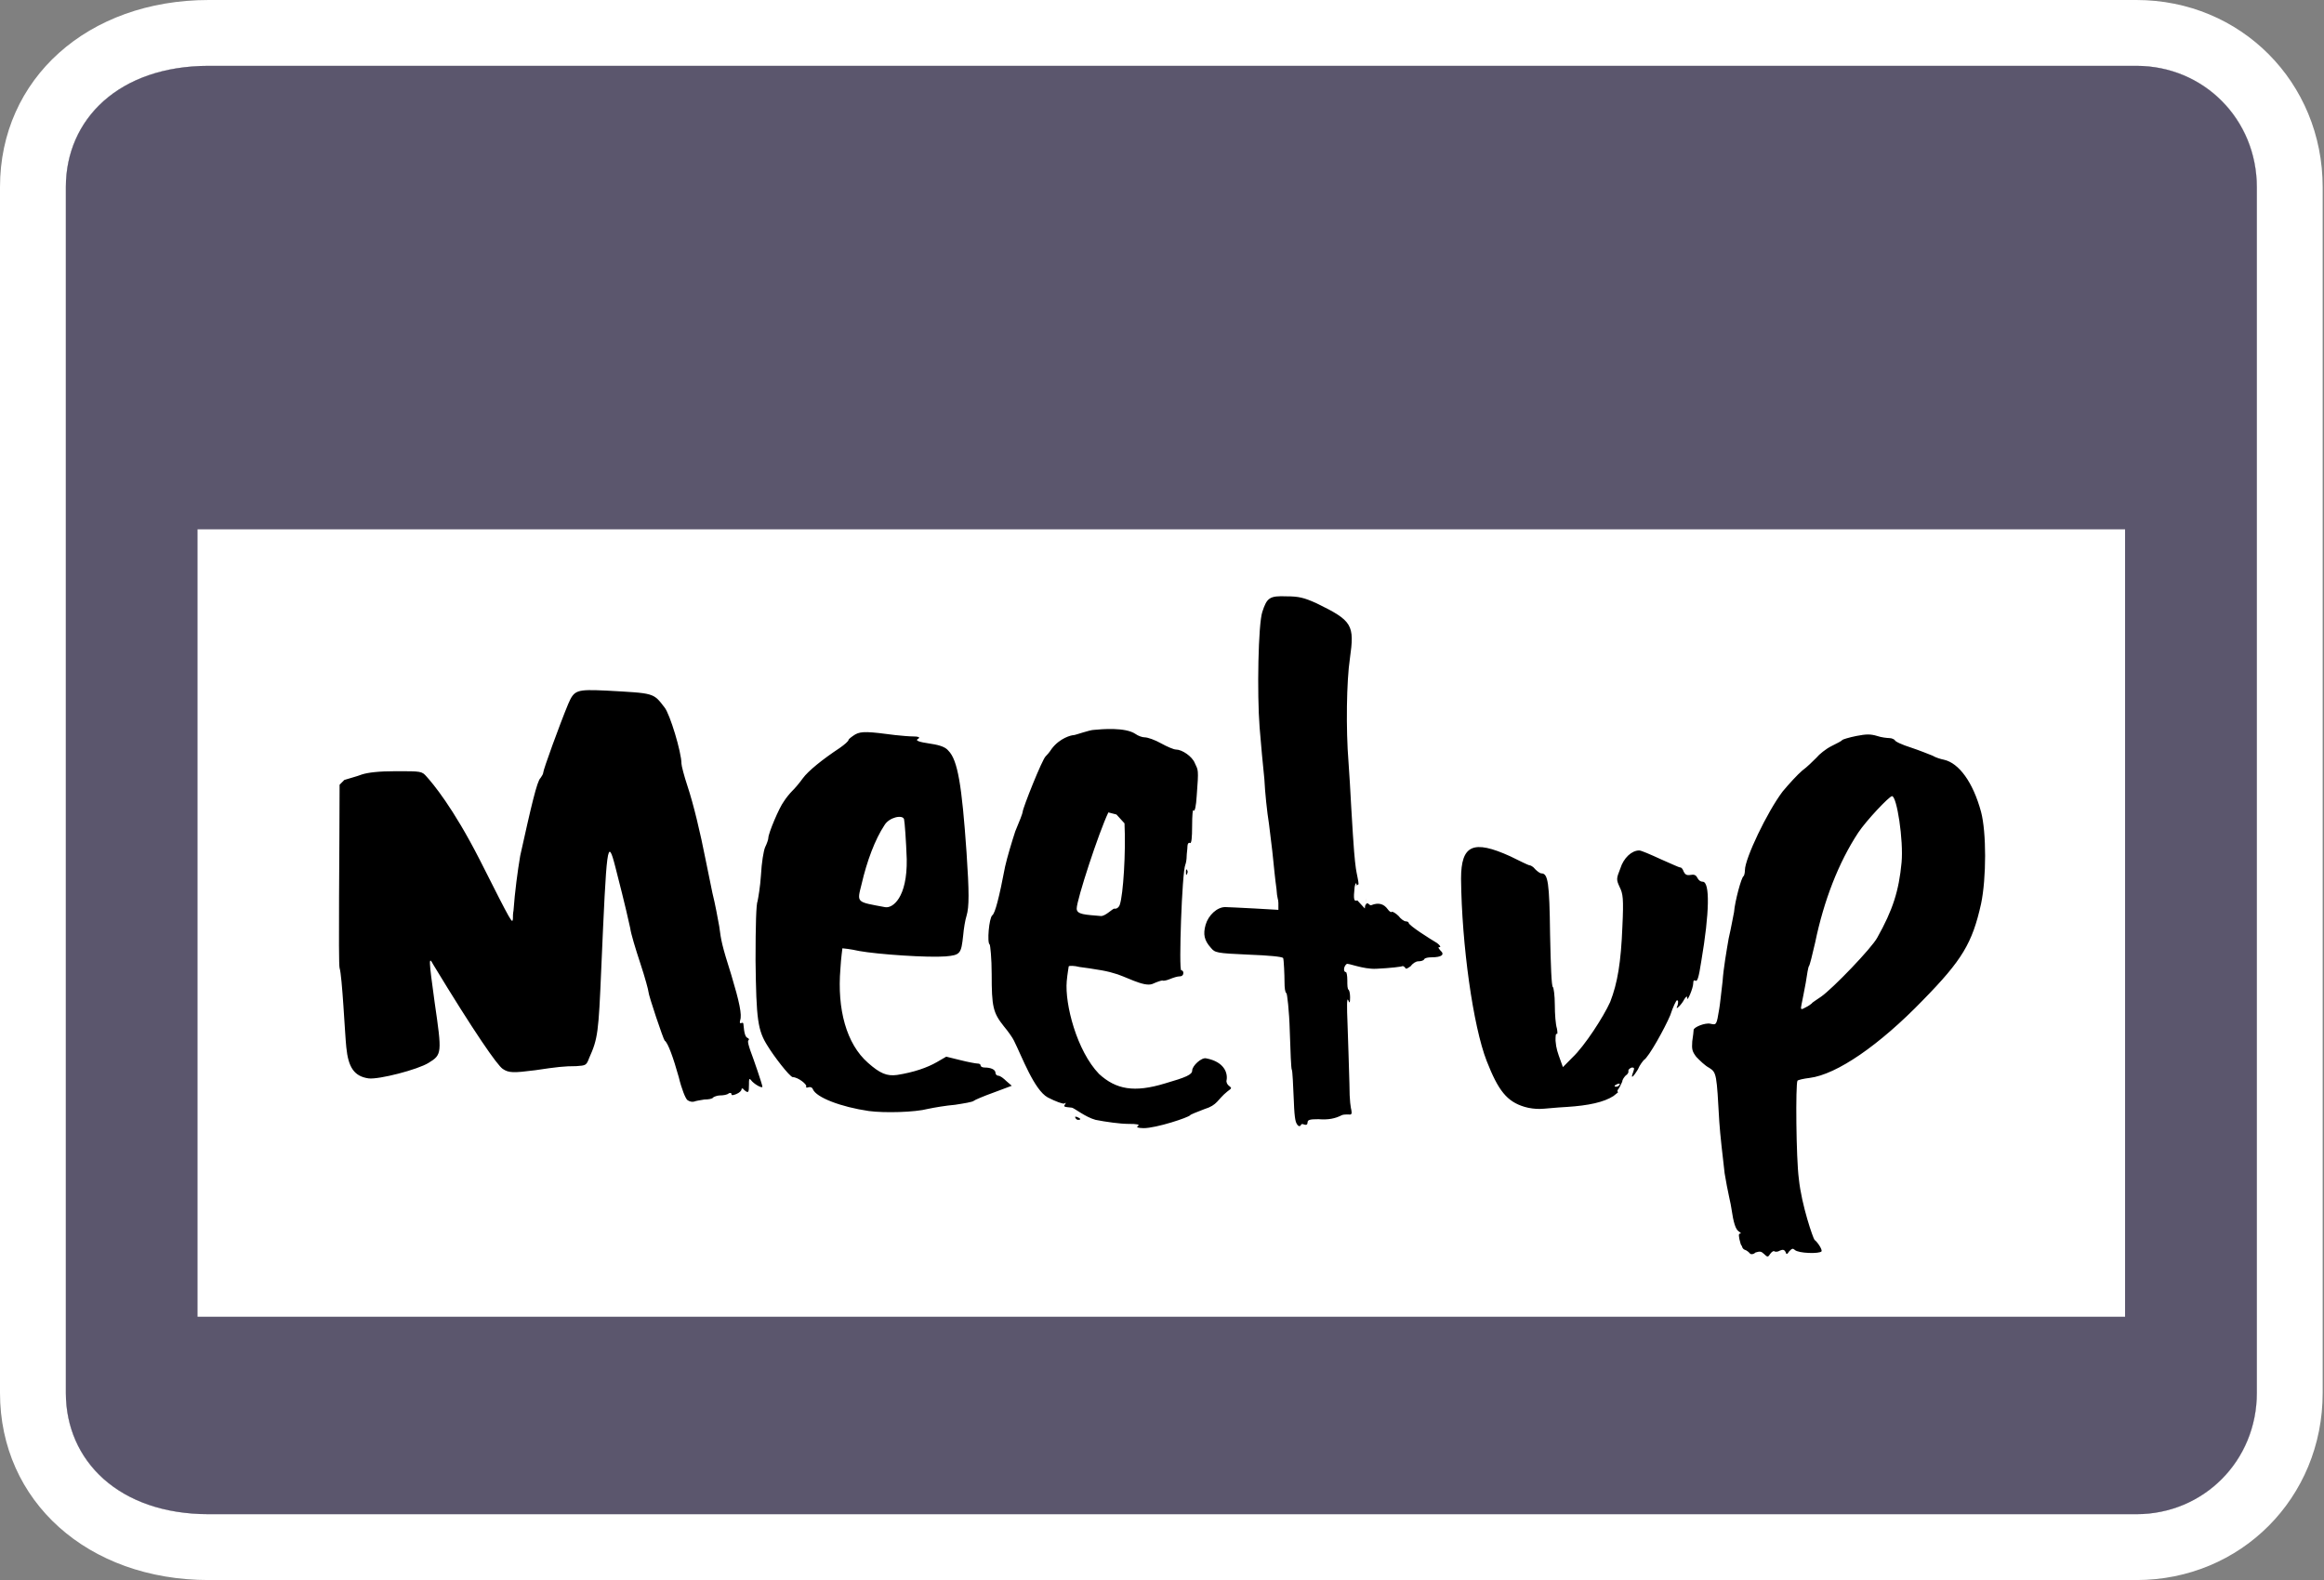 <?xml version="1.0" encoding="utf-8"?>
<!-- Generator: Adobe Illustrator 16.0.0, SVG Export Plug-In . SVG Version: 6.00 Build 0)  -->
<!DOCTYPE svg PUBLIC "-//W3C//DTD SVG 1.1//EN" "http://www.w3.org/Graphics/SVG/1.1/DTD/svg11.dtd">
<svg version="1.1" id="Layer_1" xmlns="http://www.w3.org/2000/svg" xmlns:xlink="http://www.w3.org/1999/xlink" x="0px" y="0px"
	 width="35.293px" height="24px" viewBox="0 0 35.293 24" enable-background="new 0 0 35.293 24" xml:space="preserve">
<rect x="0" y="0" width="35.293" height="24" fill="#808080" stroke="none"/>
<g>
	<g>
		<path fill="#FFFFFF" d="M32.443,1H3.171C1.806,1,1,1.811,1,2.842v18.315C1,22.188,1.806,23,3.171,23h29.272
			c1.024,0,1.83-0.812,1.83-1.842V2.842C34.272,1.811,33.467,1,32.443,1z"/>
		<path fill="#FFFFFF" d="M32.443,1c1.024,0,1.83,0.811,1.83,1.842v18.315c0,1.03-0.806,1.842-1.83,1.842H3.171
			C1.806,23,1,22.188,1,21.158V2.842C1,1.811,1.806,1,3.171,1H32.443 M32.443,0H3.171C1.333,0,0,1.195,0,2.842v18.315
			C0,22.805,1.333,24,3.171,24h29.272c1.587,0,2.83-1.249,2.83-2.842V2.842C35.272,1.249,34.03,0,32.443,0L32.443,0z"/>
	</g>
	<path d="M26.788,19.046c-0.043-0.041-0.063-0.041-0.129-0.021c-0.031,0.031-0.074,0.031-0.086,0.012
		c-0.01-0.012-0.041-0.042-0.074-0.053c-0.031-0.008-0.054-0.051-0.054-0.102s0.021,0.094-0.011,0.012
		c-0.033-0.113-0.033-0.156-0.012-0.156s0.021-0.008-0.01-0.029c-0.055-0.031-0.086-0.132-0.119-0.357
		c0-0.031-0.061-0.271-0.102-0.529c-0.029-0.246-0.07-0.605-0.081-0.782c-0.041-0.729-0.041-0.749-0.153-0.821
		c-0.062-0.031-0.145-0.113-0.196-0.166c-0.062-0.082-0.071-0.113-0.062-0.236c0.012-0.082,0.021-0.153,0.021-0.174
		c0-0.041,0.174-0.113,0.255-0.094c0.093,0.021,0.093,0.021,0.134-0.227c0.01-0.051,0.03-0.246,0.051-0.42
		c0.012-0.186,0.062-0.475,0.092-0.648c0.041-0.175,0.072-0.361,0.082-0.402c0.011-0.154,0.112-0.535,0.145-0.545
		c0.009-0.009,0.02-0.051,0.02-0.092c0-0.174,0.338-0.884,0.573-1.194c0.093-0.112,0.226-0.257,0.298-0.318
		c0.071-0.051,0.164-0.144,0.215-0.195c0.041-0.051,0.144-0.134,0.226-0.175c0.083-0.042,0.165-0.082,0.165-0.094
		c0.01-0.009,0.104-0.039,0.215-0.061c0.152-0.03,0.217-0.03,0.316,0c0.062,0.022,0.156,0.032,0.185,0.032
		c0.041,0,0.072,0.021,0.082,0.029c0,0.022,0.113,0.073,0.246,0.115c0.123,0.041,0.276,0.102,0.328,0.123
		c0.052,0.031,0.124,0.052,0.174,0.062c0.226,0.051,0.44,0.338,0.563,0.792c0.082,0.308,0.082,1.007,0,1.397
		c-0.133,0.597-0.287,0.854-0.881,1.461c-0.666,0.689-1.311,1.131-1.722,1.183c-0.092,0.011-0.173,0.03-0.185,0.042
		c-0.03,0.051-0.021,1.184,0.021,1.492c0.041,0.4,0.217,0.904,0.238,0.926c0.044,0.031,0.119,0.145,0.107,0.174
		c-0.031,0.041-0.354,0.031-0.406-0.021c-0.033-0.029-0.043-0.021-0.086,0.021c-0.032,0.051-0.043,0.051-0.055,0.01
		c-0.021-0.039-0.043-0.039-0.086-0.021c-0.031,0.021-0.074,0.021-0.085,0.01c-0.011-0.01-0.042,0.011-0.063,0.041
		C26.851,19.098,26.84,19.098,26.788,19.046z M27.515,15.241c0-0.011,0.071-0.052,0.142-0.103c0.176-0.123,0.77-0.74,0.852-0.896
		c0.236-0.421,0.328-0.709,0.369-1.142c0.031-0.338-0.072-1.007-0.145-1.007c-0.041,0-0.391,0.37-0.513,0.554
		c-0.298,0.453-0.522,1.029-0.654,1.668c-0.042,0.185-0.083,0.349-0.094,0.359c-0.011,0.01-0.03,0.124-0.05,0.258
		c-0.021,0.123-0.053,0.266-0.062,0.318c-0.02,0.092-0.011,0.092,0.062,0.051C27.463,15.282,27.504,15.251,27.515,15.241z
		 M19.7,17.082c-0.02-0.031-0.041-0.061-0.051-0.35c-0.011-0.256-0.021-0.474-0.031-0.483c-0.011-0.011-0.021-0.278-0.031-0.586
		c-0.008-0.31-0.041-0.577-0.051-0.577c-0.021-0.01-0.029-0.082-0.029-0.174c0-0.094-0.01-0.34-0.021-0.361
		c-0.021-0.02-0.215-0.039-0.533-0.051c-0.48-0.021-0.502-0.029-0.563-0.102c-0.103-0.114-0.122-0.207-0.081-0.352
		c0.042-0.145,0.175-0.268,0.297-0.268c0.041,0,0.234,0.011,0.441,0.021l0.367,0.021v-0.104c0-0.061-0.02-0.061-0.029-0.215
		c-0.021-0.145-0.041-0.359-0.053-0.473c-0.01-0.113-0.041-0.34-0.061-0.514c-0.029-0.177-0.061-0.485-0.07-0.68
		c-0.021-0.195-0.053-0.546-0.072-0.782c-0.041-0.524-0.021-1.574,0.041-1.758c0.07-0.216,0.111-0.246,0.367-0.236
		c0.185,0,0.266,0.02,0.451,0.103c0.553,0.269,0.584,0.329,0.512,0.842c-0.051,0.34-0.062,1.071-0.021,1.574
		c0.011,0.166,0.032,0.473,0.041,0.679c0.041,0.699,0.052,0.791,0.071,0.936c0.01,0.072,0.041,0.195,0.041,0.238l-0.03,0.02
		c0-0.053-0.019-0.041-0.03,0.021c-0.021,0.193-0.011,0.225,0.041,0.205l0.113,0.123l0.02-0.123c0.021-0.103-0.02,0.113-0.02,0.102
		c0.041-0.122,0.062-0.01,0.102-0.03c0.104-0.042,0.186-0.021,0.246,0.062c0.021,0.031,0.051,0.053,0.061,0.041
		c0.012-0.01,0.062,0.021,0.104,0.062c0.031,0.042,0.082,0.082,0.112,0.082c0.021,0,0.041,0.011,0.041,0.021
		c0,0.041,0.327,0.246,0.431,0.308c0.041,0.03,0.062,0.062,0.041,0.062c-0.031,0-0.021,0.012,0.01,0.051
		c0.072,0.062,0.021,0.104-0.133,0.104c-0.052,0-0.103,0.009-0.113,0.03c-0.01,0.021-0.051,0.031-0.092,0.031
		c-0.031,0-0.082,0.03-0.111,0.072c-0.043,0.031-0.072,0.051-0.082,0.031c-0.012-0.021-0.032-0.031-0.043-0.031
		c-0.01,0.01-0.184,0.031-0.398,0.041c-0.206,0.01-0.432-0.092-0.452-0.072c-0.05,0.041-0.05,0.123-0.01,0.123
		c0.01,0,0.021,0.051,0.021,0.125c0,0.072,0,0.133,0.021,0.145c0.011,0.01,0.021,0.062,0.021,0.113c0,0.093-0.01,0.093-0.029,0.041
		c-0.021-0.041-0.021,0.093-0.01,0.359c0.01,0.237,0.02,0.646,0.029,0.916c0,0.268,0.021,0.361,0.03,0.401
		c0.01,0.052,0,0.071-0.041,0.062c-0.031,0-0.081,0-0.103,0.01c-0.102,0.053-0.205,0.074-0.357,0.062
		c-0.133,0-0.165,0.01-0.165,0.051c0,0.031-0.019,0.041-0.05,0.031c-0.021-0.012-0.051-0.012-0.051,0.01
		C19.741,17.111,19.72,17.111,19.7,17.082z M10.441,16.711c-0.03-0.02-0.091-0.174-0.133-0.35c-0.081-0.289-0.164-0.524-0.214-0.555
		c-0.021-0.021-0.246-0.689-0.246-0.74c0-0.021-0.052-0.217-0.124-0.434c-0.071-0.215-0.143-0.451-0.153-0.533
		c-0.031-0.135-0.061-0.289-0.225-0.926c-0.123-0.482-0.133-0.339-0.215,1.542c-0.041,0.968-0.051,1.06-0.184,1.356
		c-0.042,0.113-0.052,0.113-0.195,0.123c-0.185,0-0.297,0.013-0.624,0.062c-0.33,0.042-0.402,0.042-0.493-0.02
		c-0.082-0.053-0.431-0.555-1.055-1.584c-0.071-0.133-0.071-0.092,0.021,0.576c0.112,0.771,0.112,0.791-0.092,0.916
		c-0.164,0.103-0.758,0.256-0.912,0.236c-0.216-0.031-0.308-0.164-0.338-0.473c-0.021-0.196-0.062-1.081-0.102-1.204
		c-0.021-0.062,0-1.894,0-2.715V11.92l0.072-0.073c0.061-0.021,0.185-0.051,0.266-0.083c0.093-0.03,0.256-0.05,0.522-0.05
		c0.379,0,0.389,0,0.461,0.082c0.092,0.102,0.399,0.463,0.808,1.265c0.503,0.998,0.492,0.967,0.503,0.896
		c0-0.031,0-0.083,0.009-0.124c0.021-0.289,0.062-0.598,0.102-0.834c0.166-0.749,0.256-1.14,0.309-1.182
		c0.021-0.03,0.041-0.062,0.041-0.083c0-0.041,0.246-0.72,0.378-1.039c0.093-0.216,0.124-0.226,0.584-0.205
		c0.727,0.041,0.707,0.03,0.881,0.257c0.081,0.101,0.256,0.678,0.256,0.853c0,0.03,0.04,0.186,0.091,0.339
		c0.092,0.277,0.195,0.708,0.276,1.121c0.021,0.114,0.072,0.34,0.103,0.504c0.042,0.166,0.083,0.393,0.103,0.504
		c0.03,0.227,0.041,0.289,0.184,0.742c0.123,0.409,0.164,0.605,0.134,0.688c-0.011,0.041,0,0.051,0.02,0.041
		c0.021-0.01,0.03,0,0.03,0.021c0.012,0.144,0.032,0.194,0.062,0.205c0.021,0.012,0.031,0.021,0.011,0.041
		c-0.011,0.021,0.01,0.084,0.03,0.146c0.051,0.134,0.185,0.524,0.185,0.555c0,0.031-0.133-0.042-0.175-0.103
		c-0.029-0.031-0.029-0.01-0.029,0.072c0,0.123-0.01,0.133-0.071,0.082c-0.021-0.031-0.042-0.031-0.042-0.011
		s-0.031,0.052-0.081,0.072c-0.051,0.021-0.072,0.021-0.072,0s-0.021-0.021-0.042-0.011c-0.02,0.021-0.081,0.031-0.133,0.031
		c-0.04,0-0.092,0.021-0.103,0.031c-0.01,0.021-0.071,0.031-0.133,0.031c-0.061,0.01-0.132,0.021-0.153,0.031
		C10.512,16.742,10.472,16.732,10.441,16.711z M13.196,16.876c-0.43-0.063-0.798-0.206-0.851-0.33
		c-0.01-0.03-0.042-0.041-0.072-0.03c-0.019,0.01-0.041,0-0.03-0.011c0.02-0.03-0.123-0.144-0.205-0.144
		c-0.051-0.012-0.287-0.319-0.38-0.473c-0.152-0.238-0.173-0.402-0.184-1.298c0-0.545,0.01-0.862,0.031-0.903
		c0.009-0.043,0.04-0.217,0.051-0.392c0.01-0.196,0.041-0.372,0.062-0.423c0.03-0.061,0.05-0.123,0.05-0.143
		c0-0.072,0.165-0.463,0.236-0.556c0.032-0.052,0.093-0.125,0.123-0.155c0.042-0.04,0.113-0.124,0.164-0.195
		c0.081-0.112,0.297-0.287,0.563-0.463c0.072-0.051,0.133-0.102,0.133-0.124c0-0.009,0.051-0.05,0.102-0.081
		c0.093-0.052,0.205-0.042,0.604,0.01c0.092,0.01,0.215,0.021,0.277,0.021c0.071,0,0.103,0.011,0.082,0.03
		c-0.062,0.031-0.021,0.051,0.194,0.083c0.134,0.02,0.215,0.052,0.256,0.103c0.143,0.143,0.205,0.525,0.276,1.543
		c0.041,0.605,0.041,0.832,0,0.966c-0.02,0.062-0.042,0.194-0.051,0.298c-0.03,0.277-0.042,0.298-0.267,0.318
		c-0.267,0.021-1.023-0.03-1.312-0.082c-0.132-0.03-0.246-0.041-0.255-0.041c0,0.011-0.021,0.144-0.03,0.309
		c-0.052,0.617,0.091,1.143,0.418,1.43c0.185,0.164,0.288,0.205,0.441,0.185c0.256-0.04,0.461-0.112,0.605-0.195l0.143-0.083
		l0.215,0.053c0.113,0.029,0.236,0.051,0.256,0.051c0.03,0,0.051,0.01,0.051,0.029c0,0.021,0.032,0.032,0.062,0.032
		c0.092,0,0.164,0.03,0.164,0.082c0,0.021,0.021,0.042,0.04,0.042c0.032,0,0.083,0.041,0.124,0.081l0.083,0.072l-0.278,0.104
		c-0.143,0.051-0.286,0.112-0.296,0.123c-0.021,0.021-0.155,0.041-0.288,0.062c-0.133,0.011-0.317,0.042-0.41,0.062
		C13.892,16.896,13.431,16.907,13.196,16.876z M13.77,13.049c-0.01-0.285-0.031-0.565-0.041-0.606
		c-0.021-0.072-0.226-0.031-0.298,0.092c-0.143,0.216-0.266,0.545-0.347,0.896c-0.072,0.286-0.083,0.266,0.357,0.348
		C13.555,13.801,13.78,13.637,13.77,13.049z M17.283,17.102c0.029-0.021-0.01-0.031-0.155-0.031c-0.111,0-0.336-0.03-0.49-0.061
		c-0.155-0.042-0.317-0.175-0.359-0.185c-0.123-0.013-0.133-0.013-0.103-0.052c0.012-0.021,0.012-0.031-0.01-0.012
		c-0.021,0.012-0.133-0.029-0.255-0.092c-0.205-0.113-0.39-0.617-0.513-0.863c-0.02-0.043-0.092-0.145-0.153-0.217
		c-0.165-0.207-0.185-0.298-0.185-0.792c0-0.237-0.021-0.442-0.031-0.452c-0.041-0.021-0.01-0.402,0.041-0.443
		c0.042-0.03,0.104-0.268,0.194-0.74c0.032-0.143,0.104-0.381,0.154-0.534c0.062-0.145,0.113-0.278,0.113-0.298
		c0-0.052,0.298-0.802,0.35-0.843c0.02-0.021,0.051-0.052,0.091-0.114c0.124-0.164,0.298-0.206,0.328-0.206
		c0.032,0,0.246-0.081,0.318-0.081c0.113-0.011,0.472-0.042,0.625,0.062c0.042,0.03,0.103,0.052,0.143,0.052
		c0.042,0,0.155,0.039,0.246,0.091c0.094,0.052,0.194,0.094,0.226,0.094c0.092,0,0.246,0.103,0.287,0.206
		c0.051,0.112,0.061,0.082,0.029,0.493c-0.01,0.166-0.029,0.248-0.05,0.227c-0.01-0.032-0.02,0.071-0.02,0.236
		c0,0.176-0.01,0.268-0.031,0.258c-0.021-0.012-0.04,0.01-0.04,0.051s-0.012,0.113-0.012,0.153c0,0.041-0.01,0.103-0.02,0.125
		c-0.051,0.113-0.102,1.604-0.062,1.604c0.021,0,0.032,0.021,0.032,0.041c0,0.031-0.021,0.051-0.051,0.051
		c-0.042,0-0.103,0.021-0.155,0.042c-0.05,0.021-0.101,0.03-0.111,0.021c-0.021,0-0.083,0.021-0.154,0.053
		c-0.134,0.051-0.42-0.125-0.594-0.166c-0.061-0.02-0.164-0.041-0.236-0.051c-0.061-0.01-0.184-0.031-0.275-0.041
		c-0.082-0.021-0.154-0.021-0.165-0.01c0,0.01-0.02,0.113-0.03,0.225c-0.031,0.351,0.154,1.061,0.491,1.41
		c0.257,0.235,0.533,0.287,1.003,0.143c0.318-0.092,0.411-0.133,0.411-0.195c0-0.072,0.144-0.205,0.214-0.185
		c0.268,0.051,0.328,0.217,0.309,0.329c-0.01,0.031,0.01,0.072,0.041,0.092c0.039,0.031,0.039,0.031-0.031,0.083
		c-0.153,0.123-0.145,0.205-0.348,0.267c-0.113,0.043-0.215,0.084-0.215,0.092c-0.021,0.033-0.513,0.197-0.708,0.197
		C17.273,17.133,17.251,17.123,17.283,17.102z M17.006,13.74c0.051-0.145,0.093-0.793,0.071-1.234l-0.122-0.134l-0.123-0.032
		c-0.144,0.299-0.481,1.327-0.481,1.461c0,0.092,0.132,0.092,0.369,0.113c0.072,0,0.174-0.113,0.204-0.113
		C16.956,13.811,16.995,13.779,17.006,13.74z M23.151,16.812c-0.266-0.08-0.398-0.246-0.574-0.697
		c-0.205-0.525-0.379-1.76-0.389-2.768c0-0.514,0.184-0.596,0.748-0.34c0.143,0.072,0.277,0.135,0.286,0.135
		c0.021,0,0.062,0.021,0.093,0.062c0.03,0.03,0.072,0.062,0.092,0.062c0.102,0,0.123,0.133,0.133,0.926
		c0.01,0.463,0.021,0.793,0.043,0.802c0.01,0,0.029,0.124,0.029,0.269c0,0.143,0.012,0.297,0.032,0.36
		c0.01,0.051,0.01,0.091,0,0.081c-0.021-0.01-0.021,0.041-0.021,0.104c0.01,0.123,0.03,0.174,0.082,0.318l0.03,0.083l0.144-0.146
		c0.185-0.174,0.472-0.617,0.574-0.844c0.112-0.287,0.164-0.605,0.185-1.141c0.021-0.432,0.009-0.504-0.042-0.605
		c-0.051-0.113-0.051-0.125,0.01-0.279c0.051-0.164,0.174-0.276,0.288-0.276c0.03,0,0.173,0.062,0.327,0.133
		c0.145,0.062,0.275,0.125,0.296,0.125s0.041,0.03,0.051,0.062c0.021,0.041,0.041,0.062,0.103,0.052
		c0.053-0.011,0.084,0,0.104,0.041c0.021,0.042,0.051,0.062,0.083,0.062c0.112,0,0.103,0.475-0.021,1.203
		c-0.041,0.268-0.062,0.319-0.092,0.299c-0.021-0.011-0.031,0-0.031,0.041c0,0.072-0.092,0.287-0.092,0.227
		c0-0.041-0.011-0.031-0.041,0.011c-0.021,0.041-0.052,0.083-0.082,0.113c-0.043,0.041-0.043,0.03-0.021-0.021
		c0.01-0.043,0.01-0.072-0.011-0.072c-0.012,0-0.062,0.103-0.102,0.227c-0.082,0.195-0.328,0.639-0.4,0.68
		c-0.01,0.01-0.062,0.071-0.092,0.144c-0.082,0.133-0.112,0.144-0.072,0.042c0.021-0.061,0.021-0.072-0.02-0.072
		c-0.031,0.012-0.053,0.03-0.053,0.051c0.01,0.021-0.01,0.053-0.041,0.072c-0.02,0.021-0.051,0.062-0.051,0.092
		c-0.012,0.021-0.031,0.072-0.053,0.104c-0.02,0.021-0.029,0.052-0.01,0.052c0.01,0-0.02,0.021-0.07,0.062
		c-0.145,0.094-0.379,0.145-0.707,0.166c-0.166,0.008-0.348,0.03-0.409,0.03C23.327,16.846,23.223,16.835,23.151,16.812z
		 M24.596,16.475c0.01-0.011,0-0.021-0.03-0.011c-0.052,0.021-0.062,0.042-0.021,0.042C24.565,16.506,24.584,16.495,24.596,16.475z
		 M16.331,16.979c-0.01-0.021,0-0.021,0.03-0.011c0.052,0.021,0.062,0.042,0.01,0.042C16.36,17.01,16.341,17,16.331,16.979z
		 M18.01,13.234c0-0.03,0.01-0.041,0.022-0.01c0.01,0.021,0,0.041-0.012,0.062C18.01,13.298,18.01,13.275,18.01,13.234z"/>
	<path fill="#5B566D" d="M32.443,1H3.171C1.806,1,1,1.811,1,2.842v18.315C1,22.188,1.806,23,3.171,23h29.272
		c1.024,0,1.83-0.812,1.83-1.842V2.842C34.272,1.811,33.467,1,32.443,1z M32.272,20H3V8.04h29.272V20z"/>
</g>
</svg>
